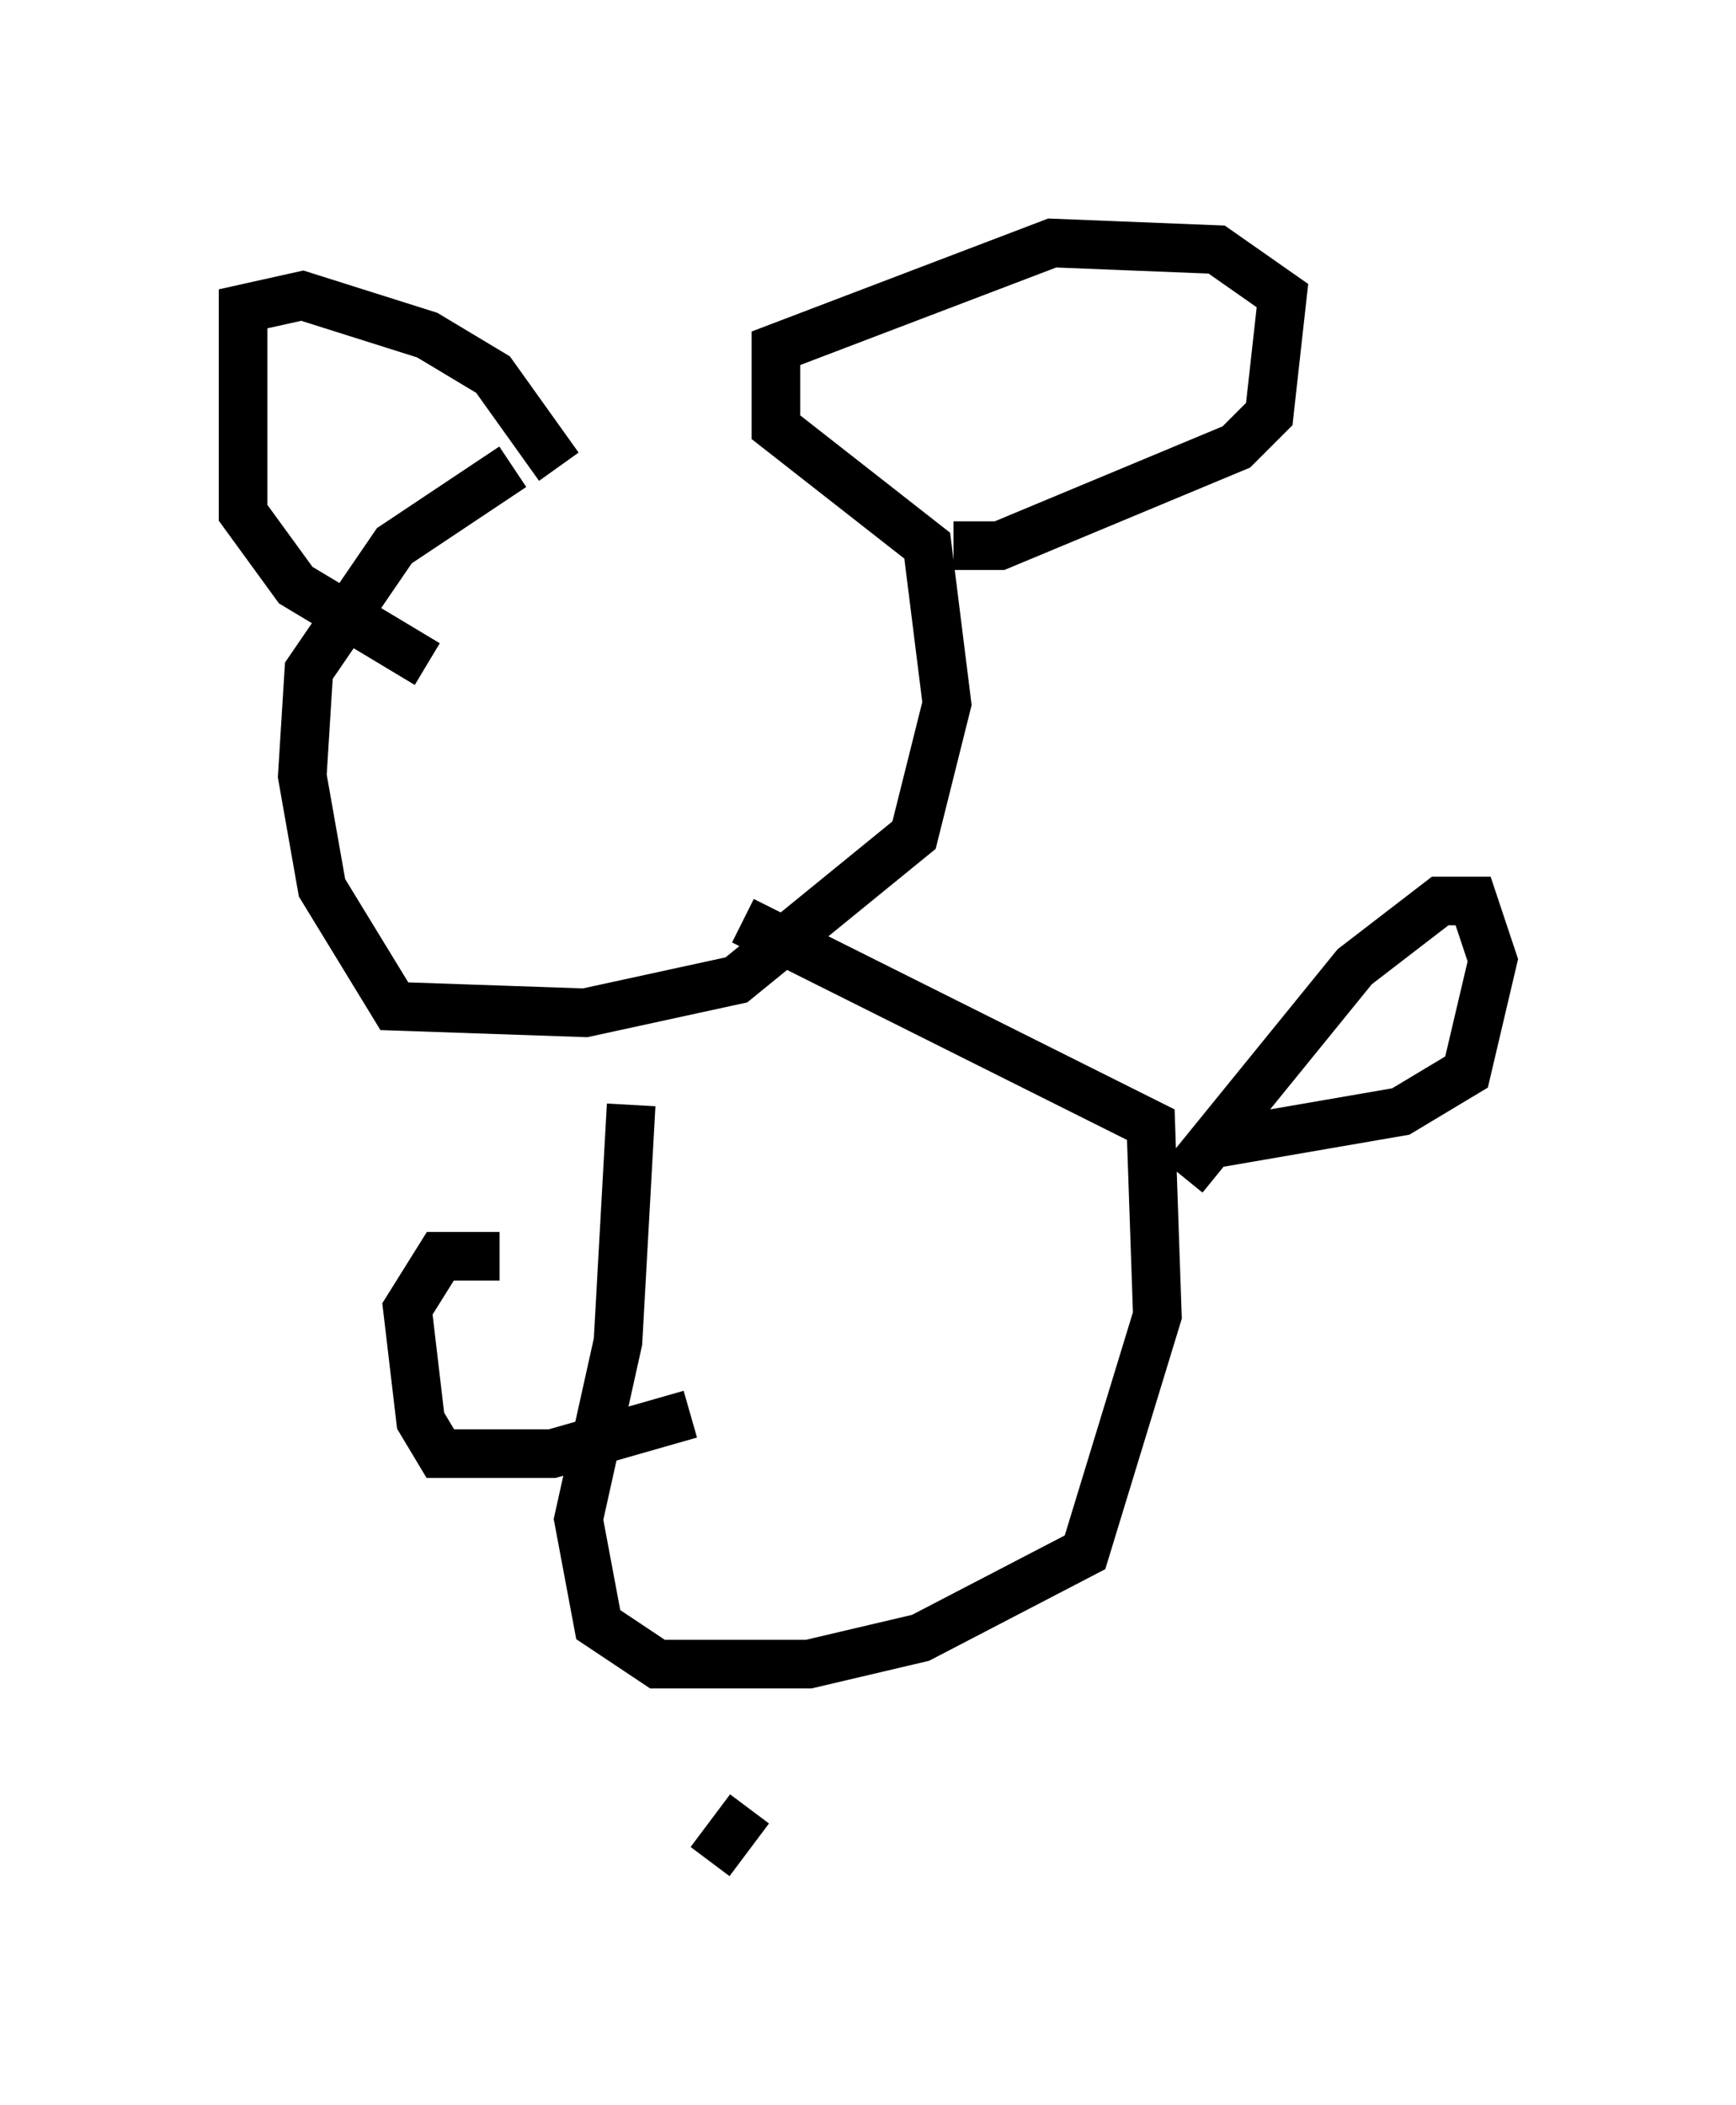 <?xml version="1.0" encoding="utf-8" ?>
<svg baseProfile="full" height="43.288" version="1.1" width="35.71" xmlns="http://www.w3.org/2000/svg" xmlns:ev="http://www.w3.org/2001/xml-events" xmlns:xlink="http://www.w3.org/1999/xlink"><defs /><rect fill="white" height="43.288" width="35.71" x="0" y="0" /><path d="M12.578, 9.059 m-2.03, 0.541 l-2.436, 1.624 -1.759, 2.571 l-0.135, 2.165 0.406, 2.3 l1.488, 2.436 3.924, 0.135 l3.112, -0.677 3.654, -2.977 l0.677, -2.706 -0.406, -3.248 l-3.112, -2.436 0.0, -1.624 l5.683, -2.165 3.383, 0.135 l1.353, 0.947 -0.271, 2.436 l-0.677, 0.677 -4.871, 2.03 l-0.947, 0.0 m-10.825, 2.436 l-2.706, -1.624 -1.083, -1.488 l0.0, -4.195 1.218, -0.271 l2.571, 0.812 1.353, 0.812 l1.353, 1.894 m1.488, 13.126 l-0.271, 4.871 -0.812, 3.654 l0.406, 2.165 1.218, 0.812 l3.112, 0.0 2.3, -0.541 l3.383, -1.759 1.488, -4.871 l-0.135, -3.924 -8.39, -4.195 m9.066, 5.277 l3.518, -4.33 1.759, -1.353 l0.677, 0.0 0.406, 1.218 l-0.541, 2.3 -1.353, 0.812 l-3.924, 0.677 m-14.614, 2.3 l-1.218, 0.0 -0.677, 1.083 l0.271, 2.3 0.406, 0.677 l2.3, 0.0 2.842, -0.812 m1.218, 8.119 l-0.812, 1.083 " fill="none" stroke="black" stroke-width="1" /></svg>